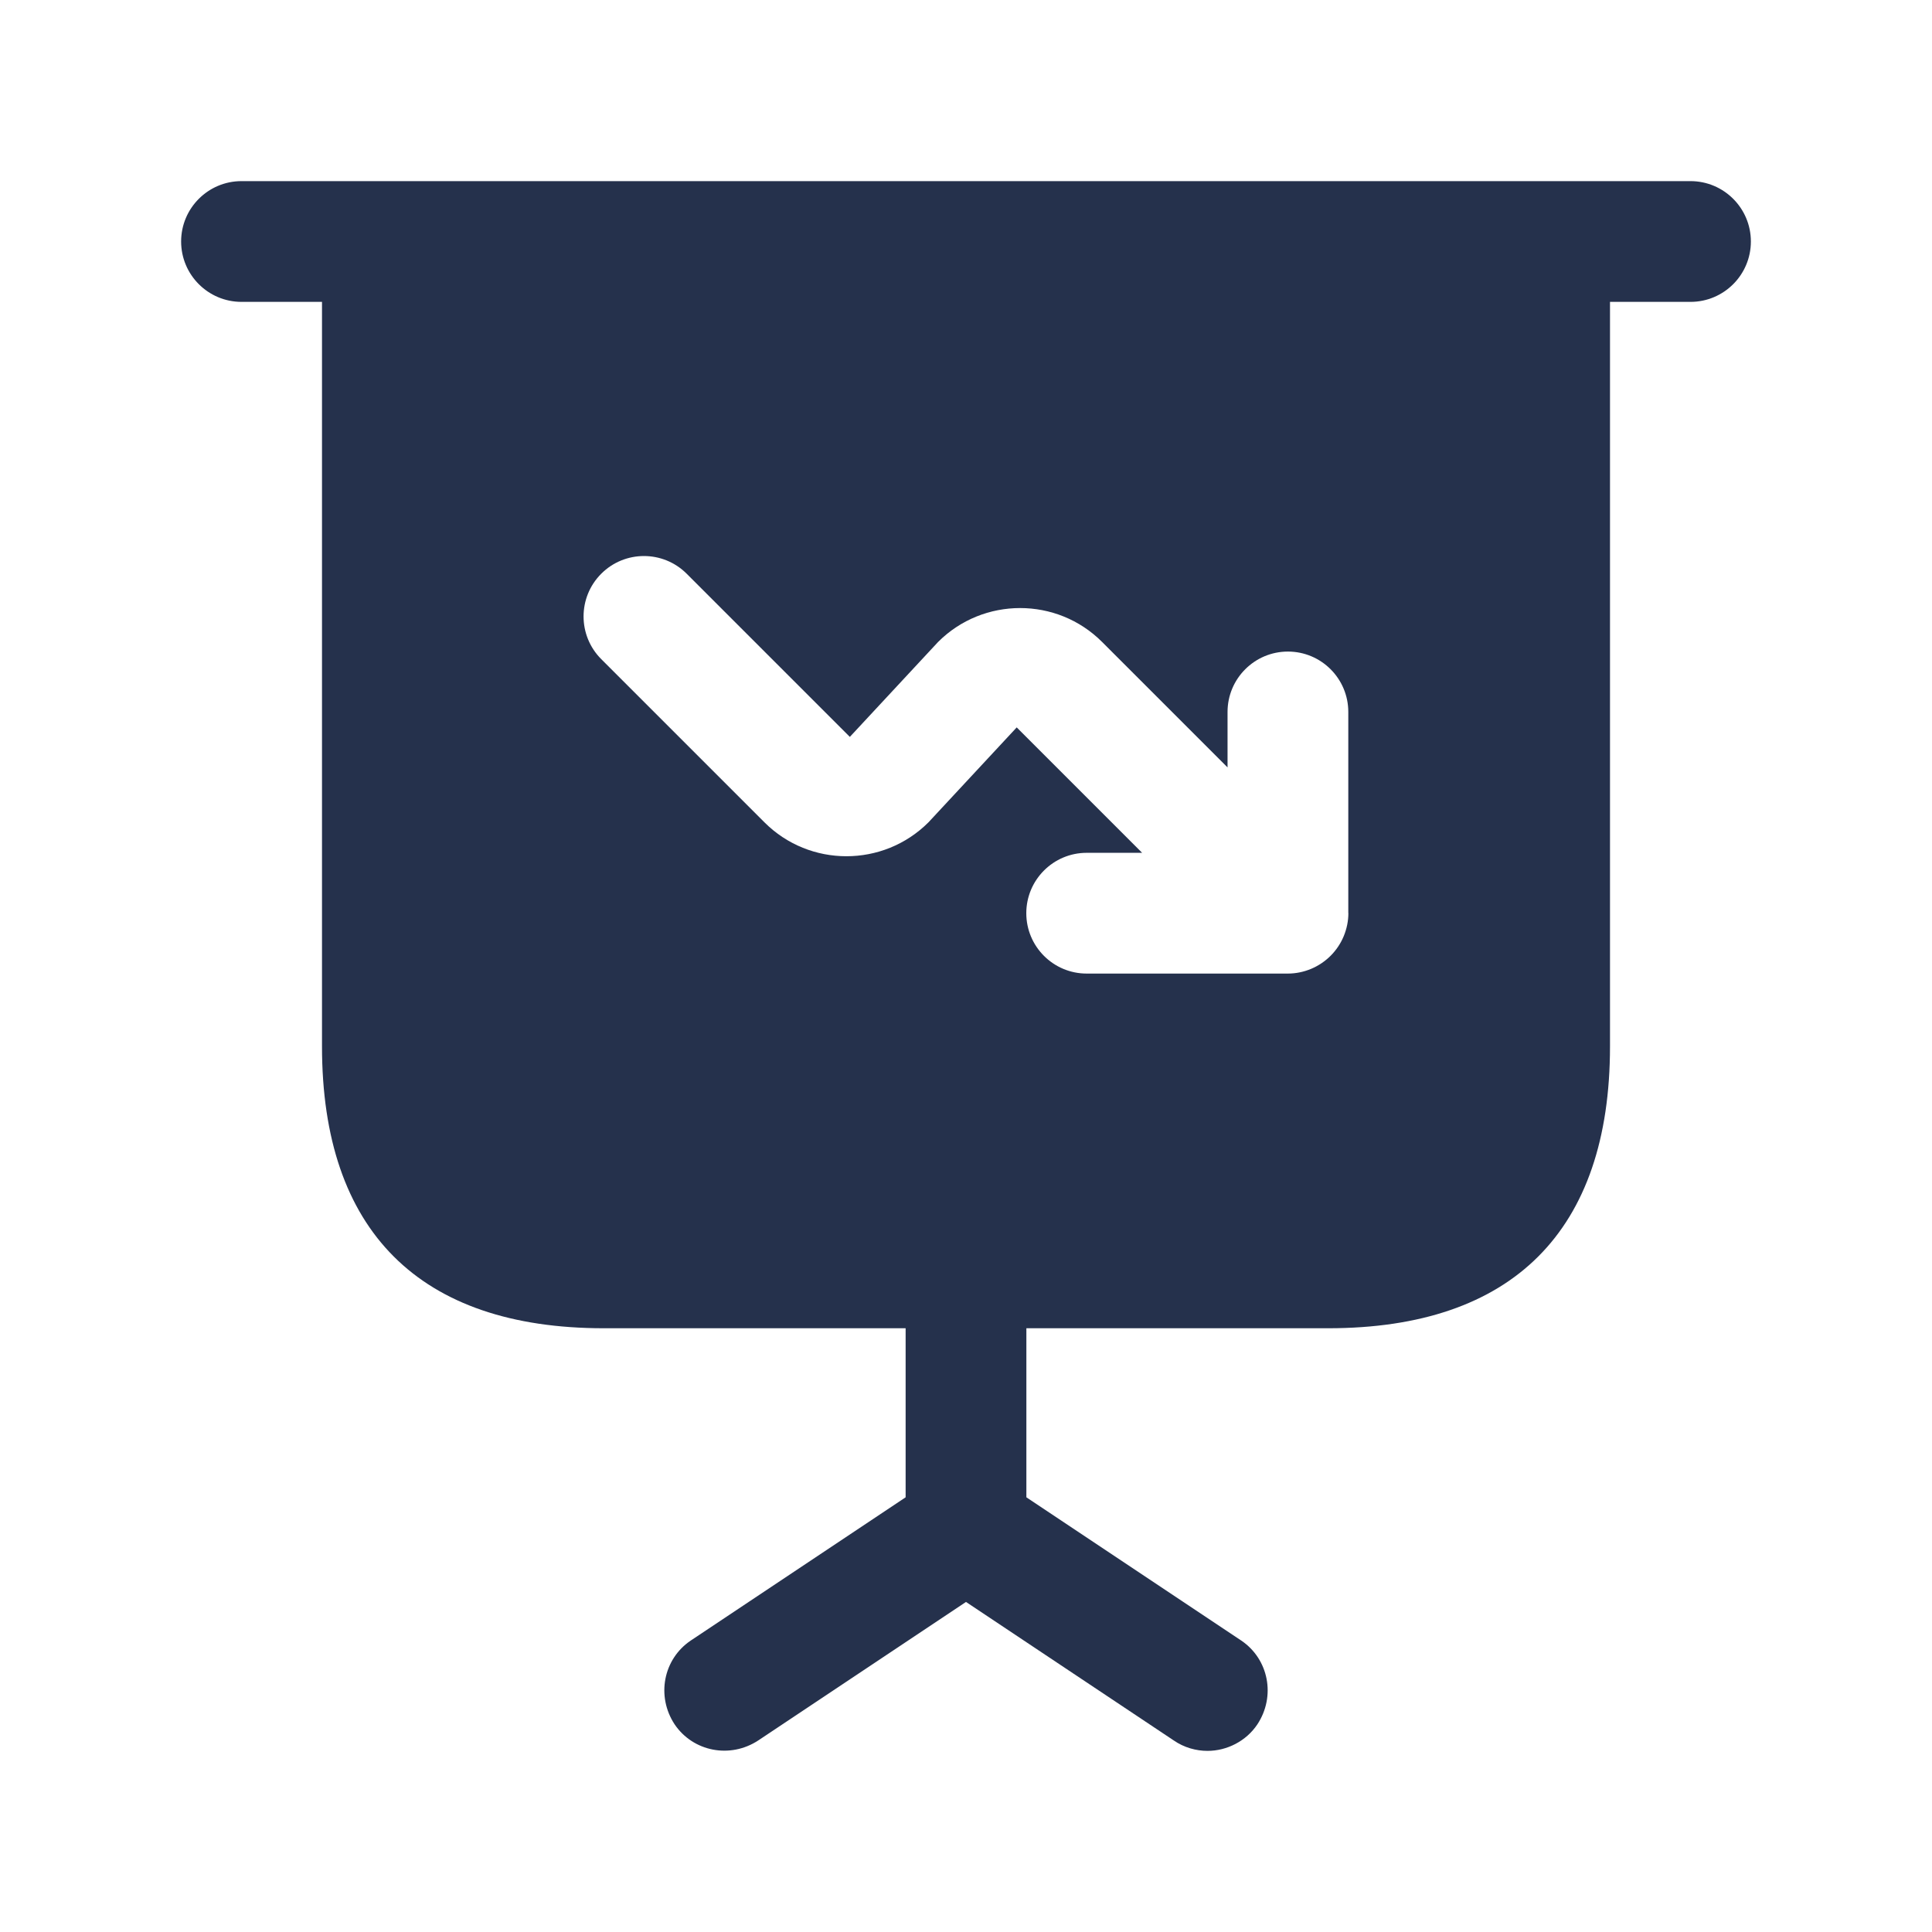 <svg width="24" height="24" viewBox="0 0 24 24" fill="none" xmlns="http://www.w3.org/2000/svg">
<path d="M21 2.25H3C2.586 2.25 2.25 2.586 2.25 3C2.25 3.414 2.586 3.75 3 3.75H4V13C4 15.29 5.21 16.5 7.5 16.5H11.25V18.6L8.58 20.38C8.24 20.61 8.15 21.07 8.38 21.42C8.61 21.76 9.07 21.85 9.42 21.62L12 19.9L14.58 21.62C14.71 21.71 14.86 21.75 15 21.75C15.24 21.75 15.48 21.63 15.62 21.42C15.85 21.07 15.76 20.61 15.42 20.38L12.75 18.6V16.5H16.5C18.79 16.5 20 15.29 20 13V3.75H21C21.414 3.75 21.75 3.414 21.75 3C21.75 2.586 21.414 2.25 21 2.25ZM16.75 11.343C16.75 11.441 16.73 11.538 16.692 11.63C16.616 11.813 16.47 11.959 16.286 12.036C16.194 12.074 16.097 12.094 15.999 12.094H13.499C13.085 12.094 12.749 11.758 12.749 11.344C12.749 10.93 13.085 10.594 13.499 10.594H14.188L12.63 9.036L11.534 10.215C10.972 10.777 10.057 10.777 9.496 10.215L7.469 8.188C7.176 7.895 7.176 7.42 7.469 7.127C7.762 6.834 8.237 6.834 8.53 7.127L10.557 9.154L11.653 7.975C12.215 7.413 13.13 7.413 13.691 7.975L15.249 9.533V8.844C15.249 8.43 15.585 8.094 15.999 8.094C16.413 8.094 16.749 8.43 16.749 8.844V11.343H16.75Z" fill="#25314C"/>
</svg>
